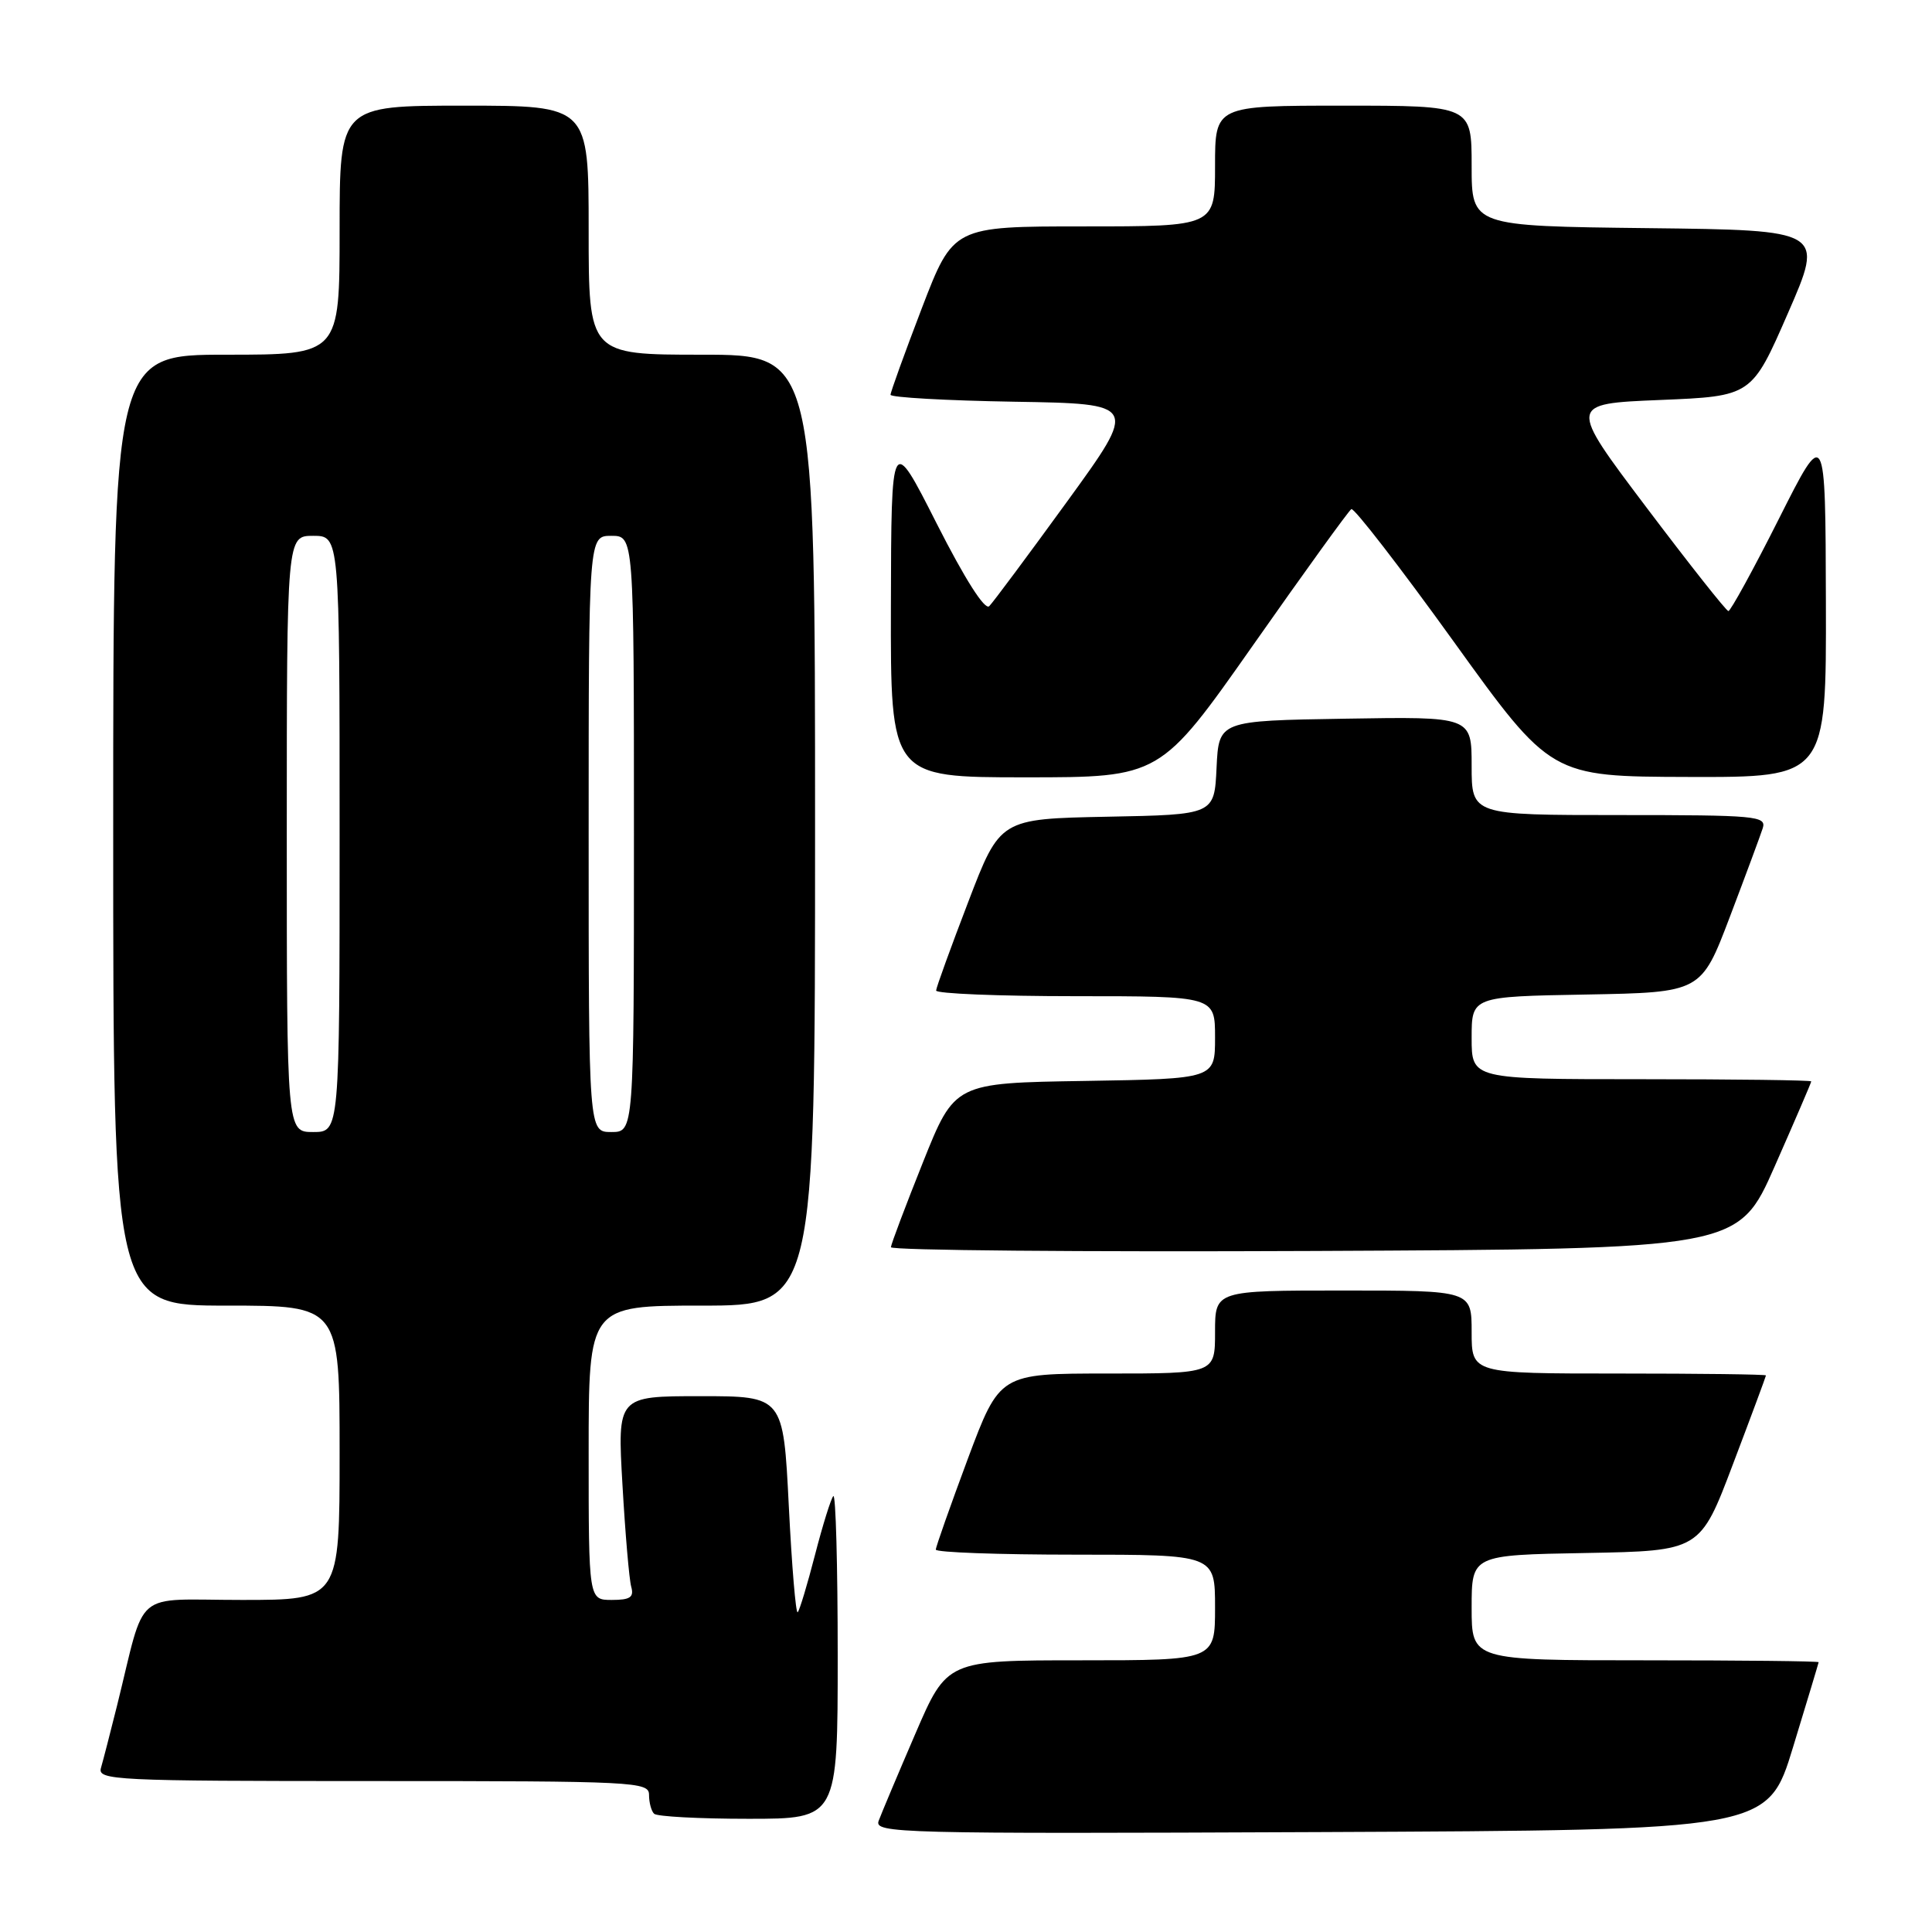 <?xml version="1.0" encoding="UTF-8" standalone="no"?>
<!DOCTYPE svg PUBLIC "-//W3C//DTD SVG 1.1//EN" "http://www.w3.org/Graphics/SVG/1.1/DTD/svg11.dtd" >
<svg xmlns="http://www.w3.org/2000/svg" xmlns:xlink="http://www.w3.org/1999/xlink" version="1.1" viewBox="0 0 256 256">
 <g >
 <path fill="currentColor"
d=" M 237.59 231.50 C 239.44 225.45 240.96 220.39 240.98 220.25 C 240.99 220.11 230.65 220.00 218.00 220.00 C 195.00 220.00 195.00 220.00 195.00 213.03 C 195.00 206.05 195.00 206.05 210.14 205.78 C 225.28 205.50 225.28 205.50 229.63 194.00 C 232.03 187.68 233.99 182.39 234.00 182.25 C 234.00 182.11 225.22 182.00 214.50 182.00 C 195.00 182.00 195.00 182.00 195.00 176.50 C 195.00 171.00 195.00 171.00 178.00 171.00 C 161.00 171.00 161.00 171.00 161.00 176.50 C 161.00 182.00 161.00 182.00 146.73 182.00 C 132.47 182.00 132.47 182.00 128.23 193.33 C 125.91 199.57 124.00 204.97 124.00 205.33 C 124.00 205.70 132.32 206.00 142.50 206.00 C 161.00 206.00 161.00 206.00 161.00 213.00 C 161.00 220.00 161.00 220.00 143.24 220.00 C 125.48 220.00 125.48 220.00 121.28 229.75 C 118.97 235.11 116.79 240.29 116.43 241.26 C 115.81 242.92 118.86 243.00 175.01 242.76 C 234.24 242.50 234.24 242.50 237.59 231.50 Z  M 111.00 219.33 C 111.00 207.42 110.74 197.93 110.42 198.24 C 110.11 198.56 109.02 202.05 108.00 206.00 C 106.98 209.95 105.95 213.38 105.70 213.63 C 105.45 213.88 104.92 207.54 104.52 199.54 C 103.79 185.00 103.79 185.00 92.80 185.00 C 81.80 185.00 81.80 185.00 82.48 196.75 C 82.85 203.21 83.37 209.29 83.64 210.25 C 84.03 211.64 83.51 212.00 81.07 212.00 C 78.00 212.00 78.00 212.00 78.00 192.50 C 78.00 173.00 78.00 173.00 93.00 173.00 C 108.00 173.00 108.00 173.00 108.00 110.00 C 108.00 47.00 108.00 47.00 93.00 47.00 C 78.00 47.00 78.00 47.00 78.00 30.50 C 78.00 14.00 78.00 14.00 61.50 14.00 C 45.00 14.00 45.00 14.00 45.00 30.50 C 45.00 47.00 45.00 47.00 30.00 47.00 C 15.00 47.00 15.00 47.00 15.00 110.00 C 15.00 173.00 15.00 173.00 30.00 173.00 C 45.00 173.00 45.00 173.00 45.00 192.50 C 45.00 212.00 45.00 212.00 32.04 212.00 C 17.39 212.00 19.41 210.29 15.51 226.00 C 14.62 229.57 13.66 233.29 13.38 234.25 C 12.90 235.89 15.08 236.00 49.43 236.00 C 84.23 236.00 86.00 236.09 86.00 237.83 C 86.00 238.84 86.30 239.97 86.67 240.33 C 87.03 240.70 92.66 241.00 99.17 241.00 C 111.00 241.00 111.00 241.00 111.00 219.33 Z  M 235.16 154.54 C 237.82 148.51 240.00 143.45 240.00 143.29 C 240.00 143.13 229.88 143.00 217.50 143.00 C 195.00 143.00 195.00 143.00 195.00 137.53 C 195.00 132.05 195.00 132.05 210.20 131.78 C 225.41 131.50 225.41 131.50 229.21 121.50 C 231.30 116.00 233.26 110.71 233.57 109.75 C 234.09 108.12 232.75 108.00 214.57 108.00 C 195.00 108.00 195.00 108.00 195.00 101.48 C 195.00 94.95 195.00 94.95 178.25 95.23 C 161.50 95.50 161.50 95.50 161.20 101.72 C 160.91 107.95 160.91 107.95 146.71 108.22 C 132.51 108.50 132.51 108.50 128.30 119.50 C 125.98 125.55 124.06 130.84 124.04 131.25 C 124.02 131.66 132.32 132.00 142.50 132.00 C 161.00 132.00 161.00 132.00 161.00 137.48 C 161.00 142.95 161.00 142.95 143.75 143.23 C 126.50 143.50 126.50 143.50 122.30 154.00 C 119.99 159.78 118.08 164.84 118.05 165.26 C 118.02 165.68 143.27 165.90 174.16 165.76 C 230.33 165.50 230.33 165.50 235.16 154.54 Z  M 166.08 85.43 C 172.86 75.77 178.70 67.68 179.06 67.46 C 179.41 67.25 185.51 75.13 192.60 84.98 C 205.50 102.90 205.50 102.90 223.75 102.95 C 242.00 103.00 242.00 103.00 241.94 79.75 C 241.88 56.50 241.88 56.50 235.71 68.75 C 232.32 75.49 229.30 80.98 229.02 80.97 C 228.73 80.95 223.84 74.76 218.15 67.22 C 207.80 53.50 207.80 53.50 219.96 53.00 C 232.11 52.50 232.11 52.50 236.91 41.50 C 241.71 30.50 241.71 30.50 218.36 30.23 C 195.00 29.96 195.00 29.96 195.00 21.98 C 195.00 14.00 195.00 14.00 178.00 14.00 C 161.00 14.00 161.00 14.00 161.00 22.00 C 161.00 30.00 161.00 30.00 143.65 30.00 C 126.31 30.00 126.31 30.00 122.15 40.83 C 119.87 46.79 118.00 51.96 118.00 52.31 C 118.00 52.66 125.38 53.08 134.40 53.23 C 150.80 53.50 150.80 53.50 141.41 66.44 C 136.24 73.56 131.59 79.81 131.08 80.32 C 130.50 80.90 127.86 76.75 124.12 69.38 C 118.10 57.50 118.10 57.50 118.05 80.25 C 118.00 103.00 118.00 103.00 135.87 103.00 C 153.74 103.00 153.74 103.00 166.08 85.43 Z  M 38.00 110.50 C 38.00 71.00 38.00 71.00 41.50 71.00 C 45.00 71.00 45.00 71.00 45.00 110.50 C 45.00 150.00 45.00 150.00 41.50 150.00 C 38.00 150.00 38.00 150.00 38.00 110.50 Z  M 78.00 110.50 C 78.00 71.00 78.00 71.00 81.00 71.00 C 84.00 71.00 84.00 71.00 84.00 110.50 C 84.00 150.00 84.00 150.00 81.00 150.00 C 78.00 150.00 78.00 150.00 78.00 110.50 Z "/>
</g>
</svg>
